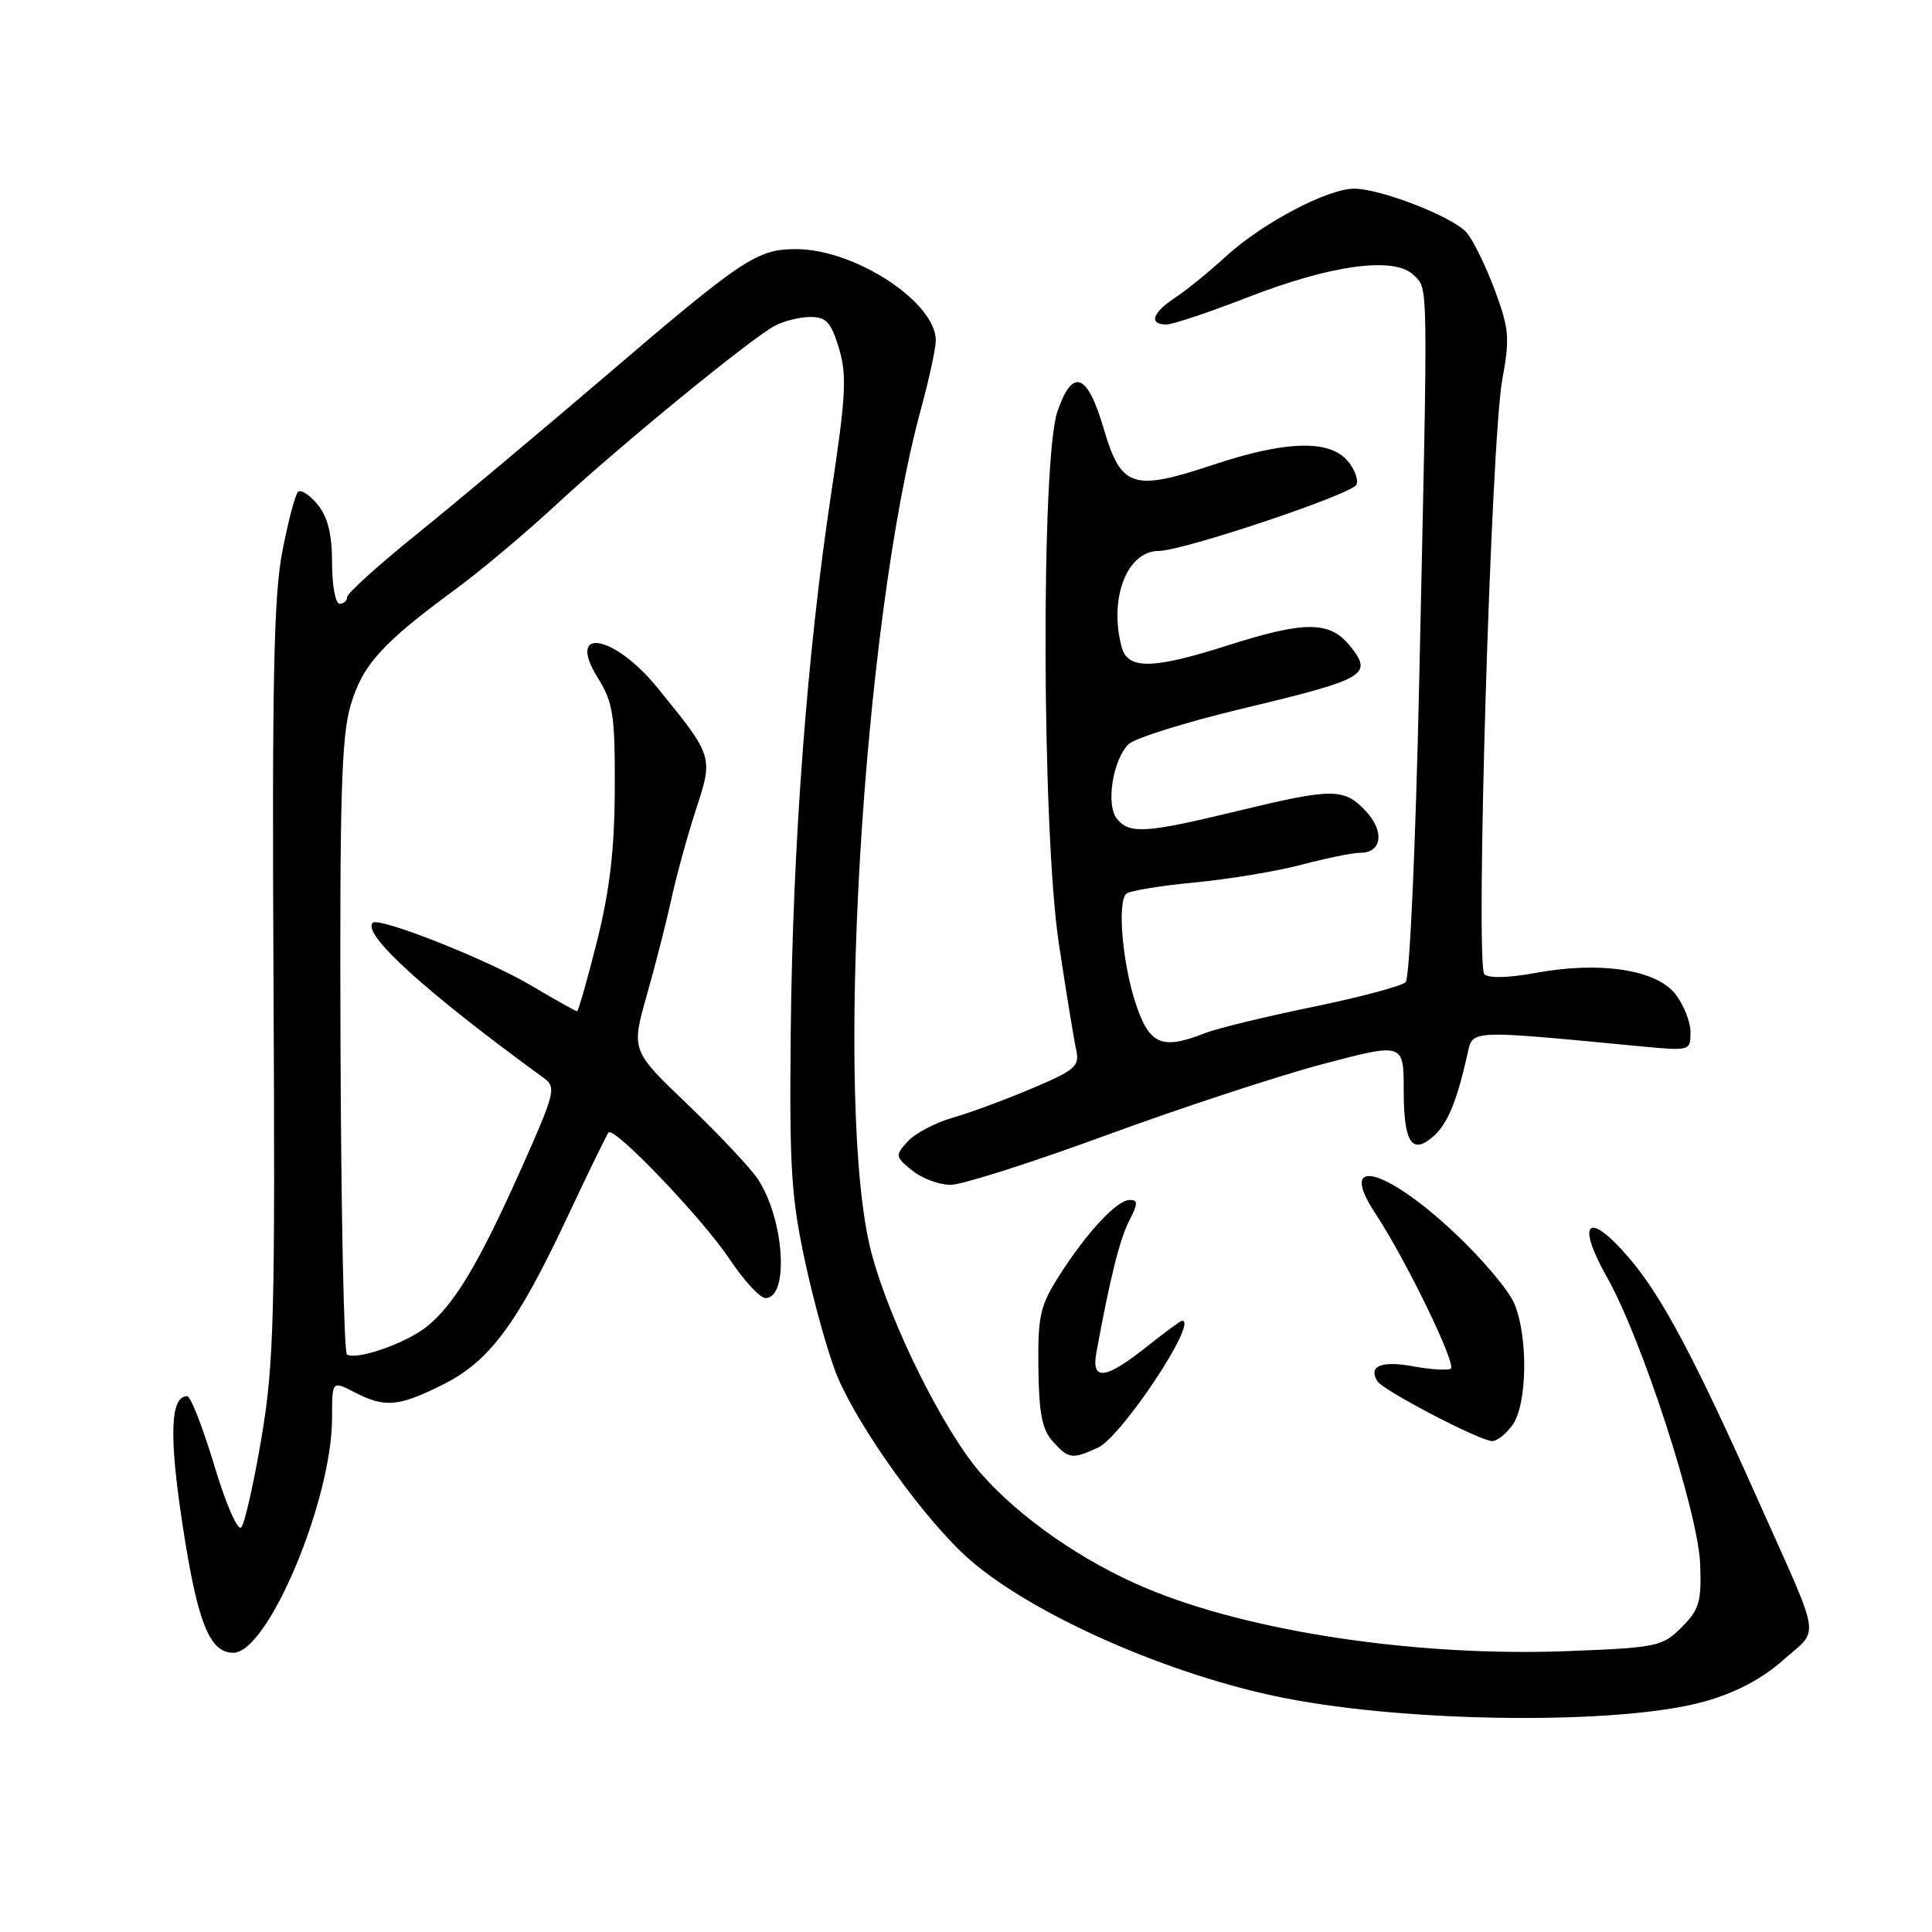 <?xml version="1.0" encoding="UTF-8" standalone="no"?>
<!DOCTYPE svg PUBLIC "-//W3C//DTD SVG 1.1//EN" "http://www.w3.org/Graphics/SVG/1.1/DTD/svg11.dtd" >
<svg xmlns="http://www.w3.org/2000/svg" xmlns:xlink="http://www.w3.org/1999/xlink" version="1.1" viewBox="0 0 256 256">
 <g >
 <path fill="currentColor"
d=" M 225.85 225.46 C 229.99 224.30 233.46 222.47 236.28 219.97 C 241.14 215.65 241.48 217.88 233.05 199.00 C 224.52 179.87 220.19 171.74 215.86 166.68 C 210.42 160.33 208.75 161.81 212.95 169.27 C 217.56 177.42 225.01 200.38 225.28 207.22 C 225.47 212.25 225.17 213.27 222.83 215.62 C 220.28 218.17 219.57 218.32 207.77 218.78 C 187.82 219.55 165.63 216.24 151.84 210.43 C 143.51 206.93 135.18 201.15 130.03 195.30 C 125.08 189.68 117.91 175.26 115.47 166.00 C 110.47 147.08 114.24 82.81 122.02 54.24 C 123.11 50.25 124.00 46.14 124.00 45.12 C 124.00 40.03 113.30 33.03 105.50 33.01 C 100.30 33.01 98.44 34.25 80.00 50.03 C 71.47 57.32 60.34 66.65 55.25 70.76 C 50.16 74.86 46.00 78.62 46.00 79.11 C 46.00 79.60 45.55 80.00 45.00 80.00 C 44.45 80.00 44.00 77.57 44.00 74.61 C 44.00 70.79 43.44 68.53 42.09 66.86 C 41.03 65.56 39.86 64.81 39.48 65.19 C 39.10 65.57 38.16 69.17 37.39 73.19 C 36.27 78.98 36.04 90.77 36.24 130.00 C 36.47 174.29 36.31 180.66 34.65 190.50 C 33.63 196.55 32.42 201.90 31.96 202.39 C 31.49 202.89 29.90 199.22 28.38 194.14 C 26.87 189.11 25.26 185.00 24.80 185.00 C 22.57 185.00 22.38 190.18 24.18 201.99 C 26.16 214.99 27.75 219.00 30.92 219.00 C 35.51 219.00 44.00 198.78 44.00 187.86 C 44.00 182.95 44.00 182.95 46.95 184.47 C 50.98 186.56 52.79 186.41 58.64 183.49 C 64.86 180.39 68.49 175.51 75.20 161.22 C 77.97 155.32 80.42 150.30 80.64 150.06 C 81.40 149.24 93.07 161.45 96.61 166.75 C 98.53 169.64 100.70 172.00 101.43 172.00 C 104.59 172.00 103.94 161.61 100.44 156.27 C 99.47 154.79 95.29 150.35 91.16 146.39 C 83.63 139.20 83.63 139.20 85.71 131.85 C 86.86 127.81 88.33 122.03 88.99 119.00 C 89.65 115.97 91.10 110.70 92.22 107.27 C 94.52 100.23 94.53 100.24 87.13 91.15 C 81.34 84.02 74.94 82.96 79.22 89.83 C 81.24 93.09 81.50 94.74 81.46 104.50 C 81.43 112.57 80.80 117.96 79.10 124.75 C 77.82 129.84 76.63 134.00 76.46 134.00 C 76.29 134.00 73.52 132.45 70.32 130.55 C 64.50 127.11 50.21 121.46 49.39 122.28 C 47.92 123.75 56.43 131.47 72.03 142.82 C 73.74 144.06 73.58 144.73 69.06 154.87 C 63.45 167.45 60.15 172.95 56.45 175.86 C 53.69 178.03 47.24 180.26 45.97 179.48 C 45.58 179.24 45.20 160.91 45.12 138.75 C 45.00 105.70 45.24 97.55 46.46 93.45 C 48.06 88.05 50.61 85.24 60.49 77.98 C 63.79 75.55 69.77 70.52 73.79 66.79 C 82.21 58.99 99.47 44.87 102.68 43.16 C 103.89 42.52 106.01 42.00 107.39 42.00 C 109.49 42.00 110.13 42.71 111.17 46.17 C 112.24 49.73 112.09 52.50 110.13 65.42 C 106.95 86.48 105.04 111.85 104.78 136.50 C 104.59 154.98 104.83 158.72 106.79 167.68 C 108.01 173.27 109.91 179.95 111.01 182.52 C 114.04 189.58 122.74 201.62 128.43 206.61 C 136.87 214.01 155.09 222.03 170.21 225.00 C 187.06 228.32 214.86 228.55 225.85 225.46 Z  M 145.47 191.83 C 148.61 190.40 158.83 175.00 156.64 175.00 C 156.44 175.00 154.31 176.57 151.89 178.49 C 146.47 182.80 144.59 183.02 145.27 179.25 C 147.07 169.41 148.37 164.19 149.62 161.77 C 150.79 159.50 150.81 159.00 149.71 159.00 C 148.01 159.00 144.05 163.24 140.37 169.00 C 137.82 173.01 137.51 174.35 137.59 181.24 C 137.66 187.24 138.09 189.44 139.49 190.99 C 141.61 193.33 142.05 193.39 145.47 191.83 Z  M 200.44 188.78 C 202.38 186.01 202.50 177.12 200.65 172.72 C 199.91 170.95 196.30 166.69 192.63 163.26 C 183.36 154.60 177.18 153.15 182.26 160.82 C 186.27 166.88 193.05 180.85 192.23 181.36 C 191.82 181.61 189.56 181.47 187.22 181.04 C 183.02 180.27 181.27 181.01 182.51 183.02 C 183.27 184.24 195.98 190.88 197.69 190.95 C 198.35 190.98 199.59 190.00 200.44 188.78 Z  M 146.59 150.42 C 156.44 146.81 169.34 142.57 175.25 141.00 C 186.00 138.16 186.00 138.16 186.00 144.52 C 186.00 151.48 187.11 153.12 190.03 150.48 C 191.85 148.83 193.08 145.80 194.46 139.61 C 195.17 136.43 194.52 136.46 217.25 138.63 C 223.96 139.27 224.00 139.26 224.00 136.77 C 224.00 135.40 223.09 133.12 221.98 131.70 C 219.44 128.47 211.98 127.35 203.51 128.91 C 199.92 129.58 197.24 129.64 196.69 129.09 C 195.47 127.87 197.56 58.52 199.06 50.31 C 200.08 44.75 199.97 43.54 198.02 38.31 C 196.82 35.12 195.15 31.72 194.29 30.77 C 192.41 28.69 182.91 25.00 179.43 25.00 C 175.90 25.00 167.23 29.58 162.41 34.00 C 160.17 36.06 157.13 38.52 155.66 39.48 C 152.70 41.43 152.19 43.00 154.54 43.00 C 155.38 43.00 160.22 41.38 165.29 39.41 C 176.42 35.07 184.80 33.95 187.31 36.45 C 189.28 38.42 189.24 35.92 188.05 90.35 C 187.58 112.01 186.79 129.61 186.26 130.14 C 185.74 130.66 180.19 132.14 173.91 133.43 C 167.63 134.72 161.23 136.28 159.68 136.89 C 153.96 139.15 152.31 138.45 150.50 133.01 C 148.74 127.71 148.03 119.63 149.22 118.44 C 149.62 118.05 153.67 117.37 158.22 116.94 C 162.77 116.51 169.18 115.45 172.46 114.58 C 175.74 113.71 179.24 113.00 180.24 113.00 C 183.13 113.00 183.49 110.15 180.95 107.45 C 178.08 104.40 176.60 104.40 163.81 107.50 C 151.83 110.40 149.69 110.54 148.01 108.51 C 146.51 106.71 147.43 100.71 149.53 98.62 C 150.32 97.82 157.07 95.71 164.52 93.92 C 180.99 89.98 181.92 89.44 178.99 85.72 C 176.27 82.26 173.03 82.22 162.71 85.51 C 152.76 88.69 149.43 88.75 148.63 85.75 C 146.90 79.30 149.33 73.00 153.55 73.00 C 156.75 73.00 179.27 65.45 179.75 64.21 C 180.02 63.50 179.44 62.04 178.47 60.96 C 175.99 58.22 170.22 58.43 160.71 61.60 C 150.06 65.14 148.55 64.63 146.23 56.74 C 144.07 49.41 142.13 48.70 140.12 54.50 C 137.92 60.85 138.05 110.04 140.30 125.00 C 141.25 131.32 142.28 137.62 142.58 139.00 C 143.09 141.28 142.57 141.74 136.82 144.19 C 133.34 145.67 128.59 147.43 126.27 148.09 C 123.94 148.76 121.24 150.18 120.27 151.25 C 118.59 153.11 118.61 153.27 120.87 155.10 C 122.16 156.14 124.45 157.00 125.95 157.00 C 127.46 157.00 136.74 154.04 146.59 150.42 Z "/>
</g>
</svg>